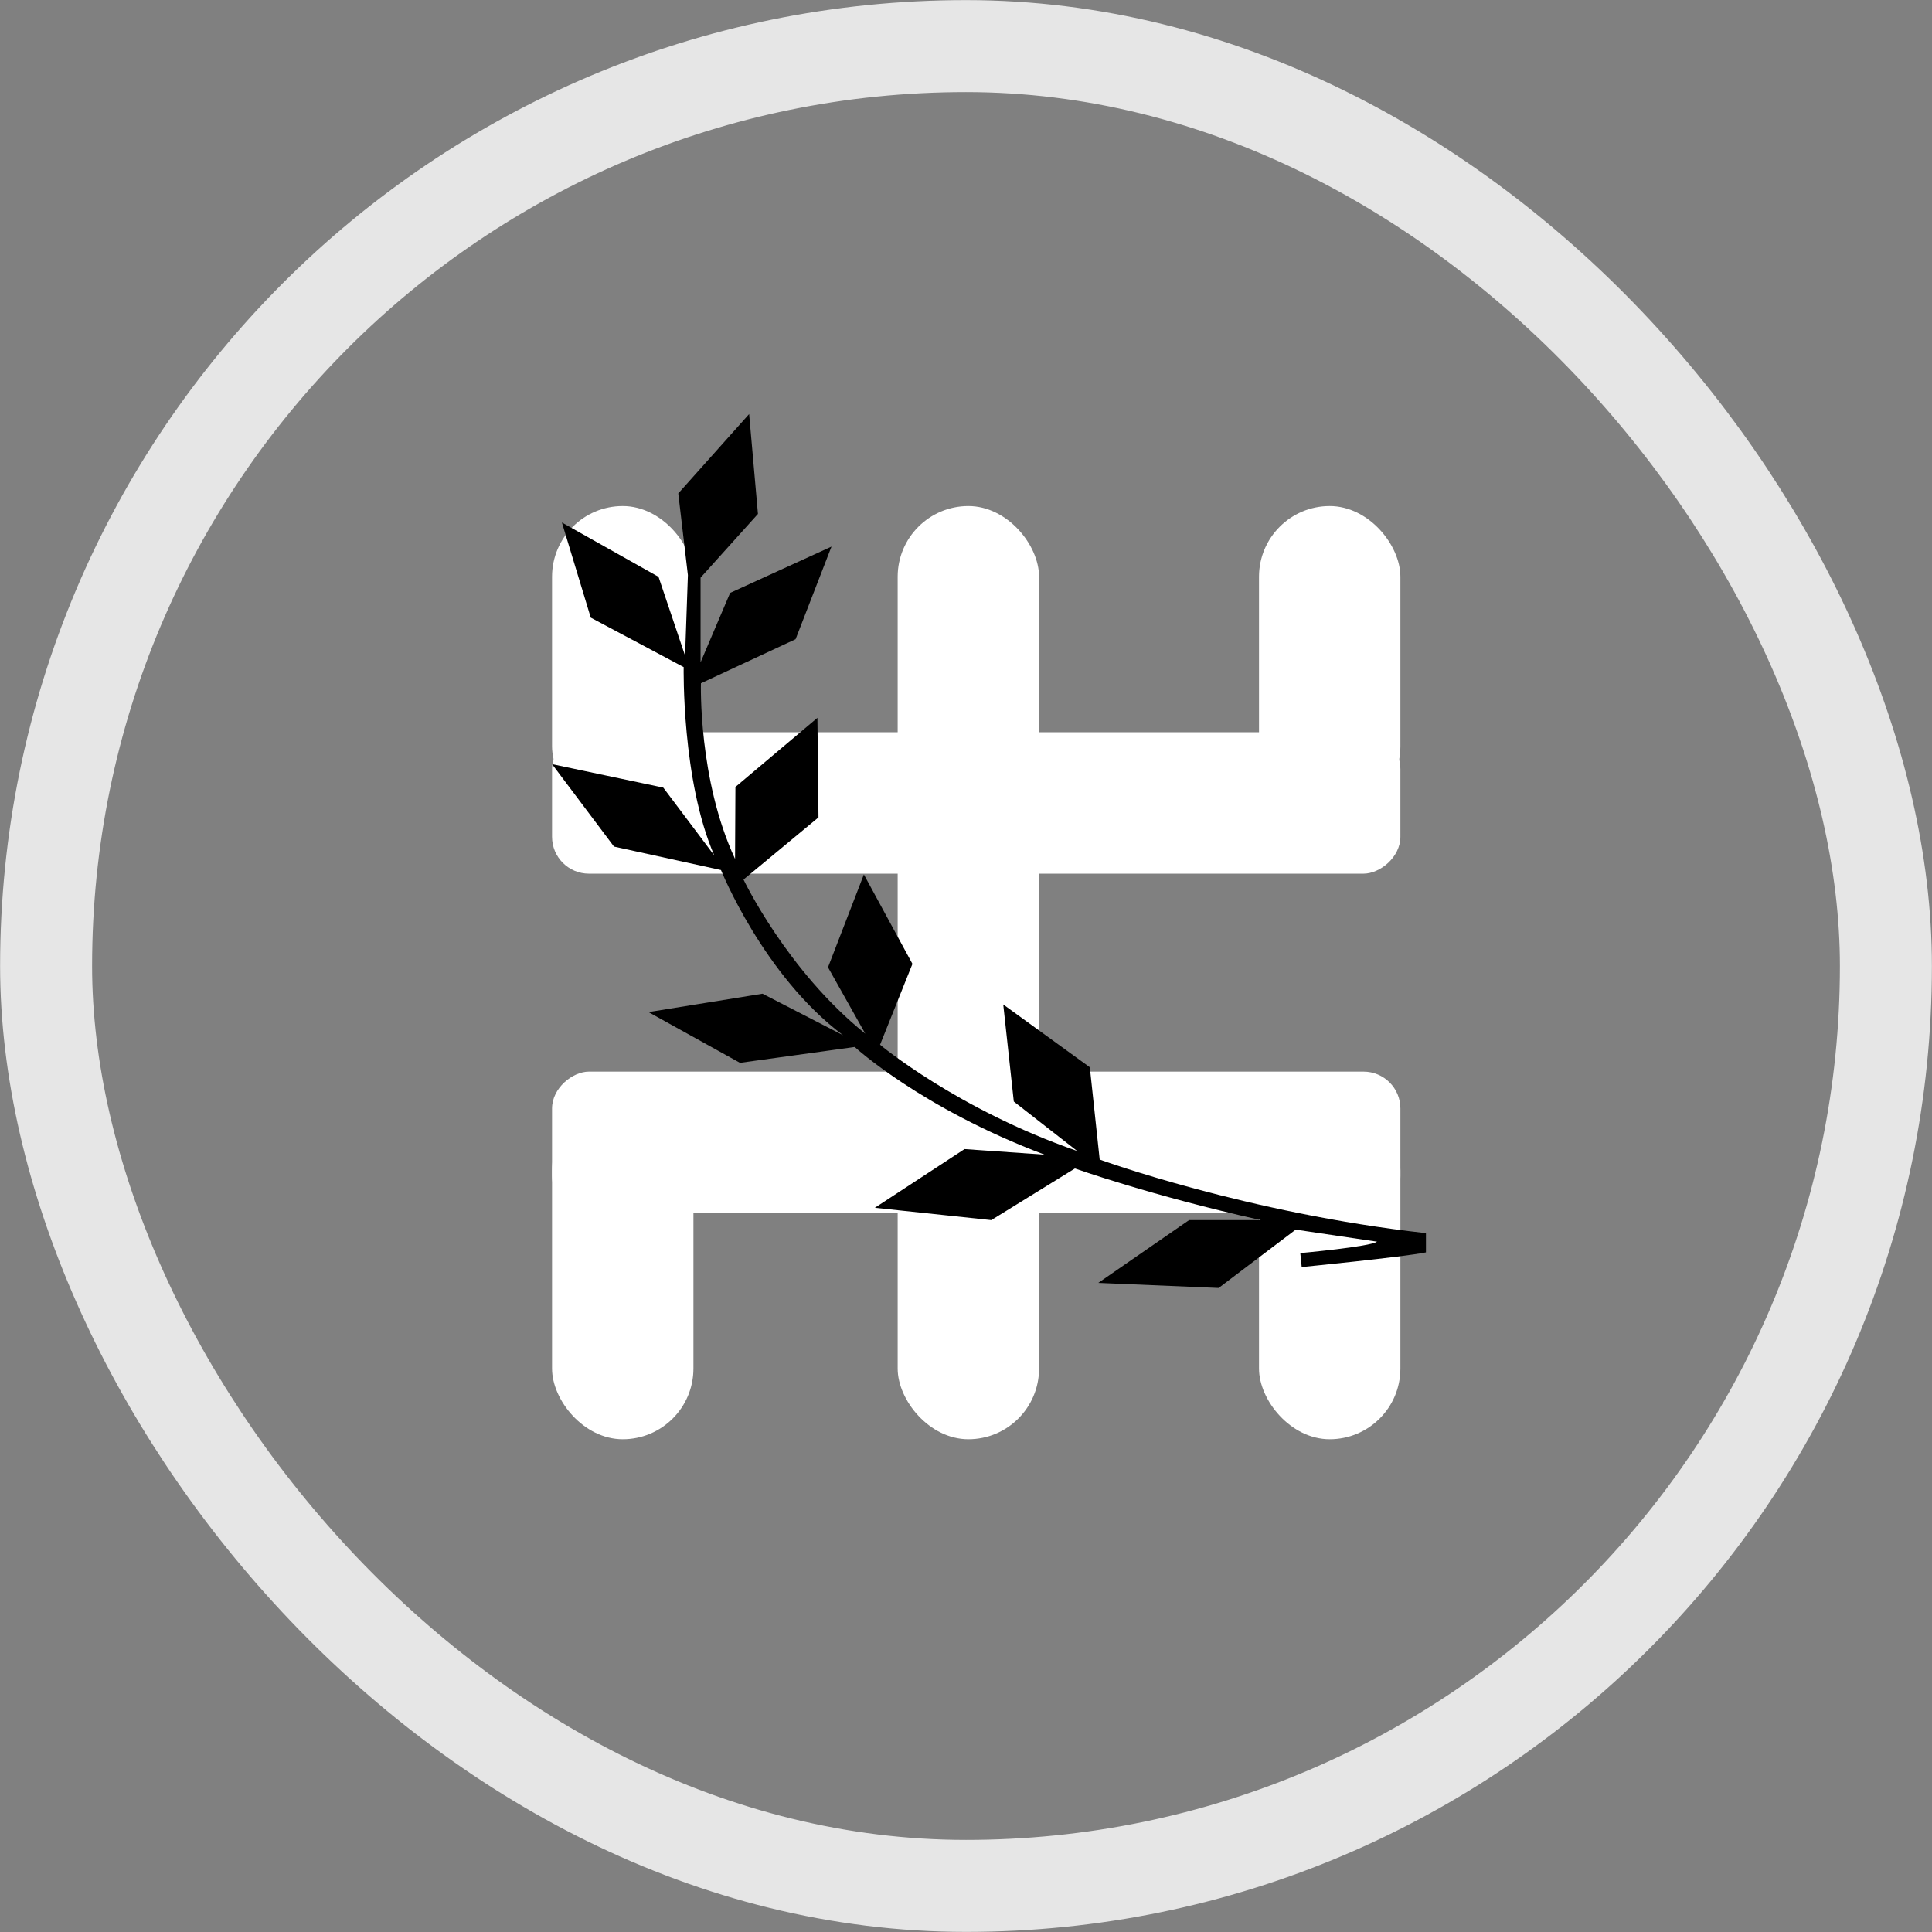 <svg width="1970" height="1970" viewBox="0 0 1970 1970" fill="none" xmlns="http://www.w3.org/2000/svg">
<rect x="0" y="0" width="1970" height="1970" fill="#808080" stroke="none"/>
<rect x="915.325" y="516" width="144.174" height="951.549" rx="72.087" fill="white"/>
<rect x="1283.77" y="516" width="144.174" height="317.183" rx="72.087" fill="white"/>
<rect x="1283.77" y="1121.53" width="144.174" height="346.018" rx="72.087" fill="white"/>
<rect x="562.9" y="1121.53" width="144.174" height="346.018" rx="72.087" fill="white"/>
<rect x="562.9" y="516" width="144.174" height="317.183" rx="72.087" fill="white"/>
<rect x="562.9" y="890.852" width="144.174" height="865.044" rx="37.611" transform="rotate(-90 562.9 890.852)" fill="white"/>
<rect x="562.9" y="1236.87" width="144.174" height="865.044" rx="37.611" transform="rotate(-90 562.9 1236.87)" fill="white"/>
<path d="M1454 1277.01C1430.31 1281.82 1327.3 1291.96 1327.3 1291.96L1325.87 1277.73C1325.87 1277.73 1397.27 1271.27 1404.1 1266.09L1321.19 1253.81L1242.61 1313.3L1119.87 1308.13L1212.46 1244.11H1285.67C1174.05 1219.22 1096.07 1191.44 1096.07 1191.44L1010.78 1244.11L892.06 1231.54L983.501 1171.68L1065.07 1177.37C939.345 1129.96 871.532 1067.57 871.532 1067.57L754.539 1083.74L661.232 1032L777.507 1013.25L859.675 1055.59C778.225 994.496 735.16 887.15 735.16 887.15L626.062 863.223L562.9 779.157L676.304 803.084L728.327 872.277C694.966 795.634 697.119 680.218 697.119 680.218L602.376 629.778L572.949 532.779L671.481 588.185L698.555 668.578L701.426 586.452L691.607 503.136L763.87 422.2L772.856 524.036L714.345 589.039V675.355L744.491 604.559L847.846 557.352L811.241 651.765L714.718 696.695C714.718 696.695 711.847 794.988 749.515 875.82L749.888 802.437L833.491 731.951L834.582 833.477L758.128 896.85C758.128 896.85 802.255 989.633 882.298 1053.99L844.286 986.348L880.863 891.676L930.388 982.856L897.371 1065.29C897.371 1065.29 975.606 1130.94 1098.34 1173.62L1033.74 1123.18L1022.98 1024.24L1111.26 1088.26L1121.31 1182.36C1121.31 1182.36 1271.72 1237.15 1454 1257.4" fill="black"/>
<rect x="47" y="47" width="1876" height="1876" rx="938" stroke="white" stroke-opacity="0.8" stroke-width="93.8"/>
</svg>

